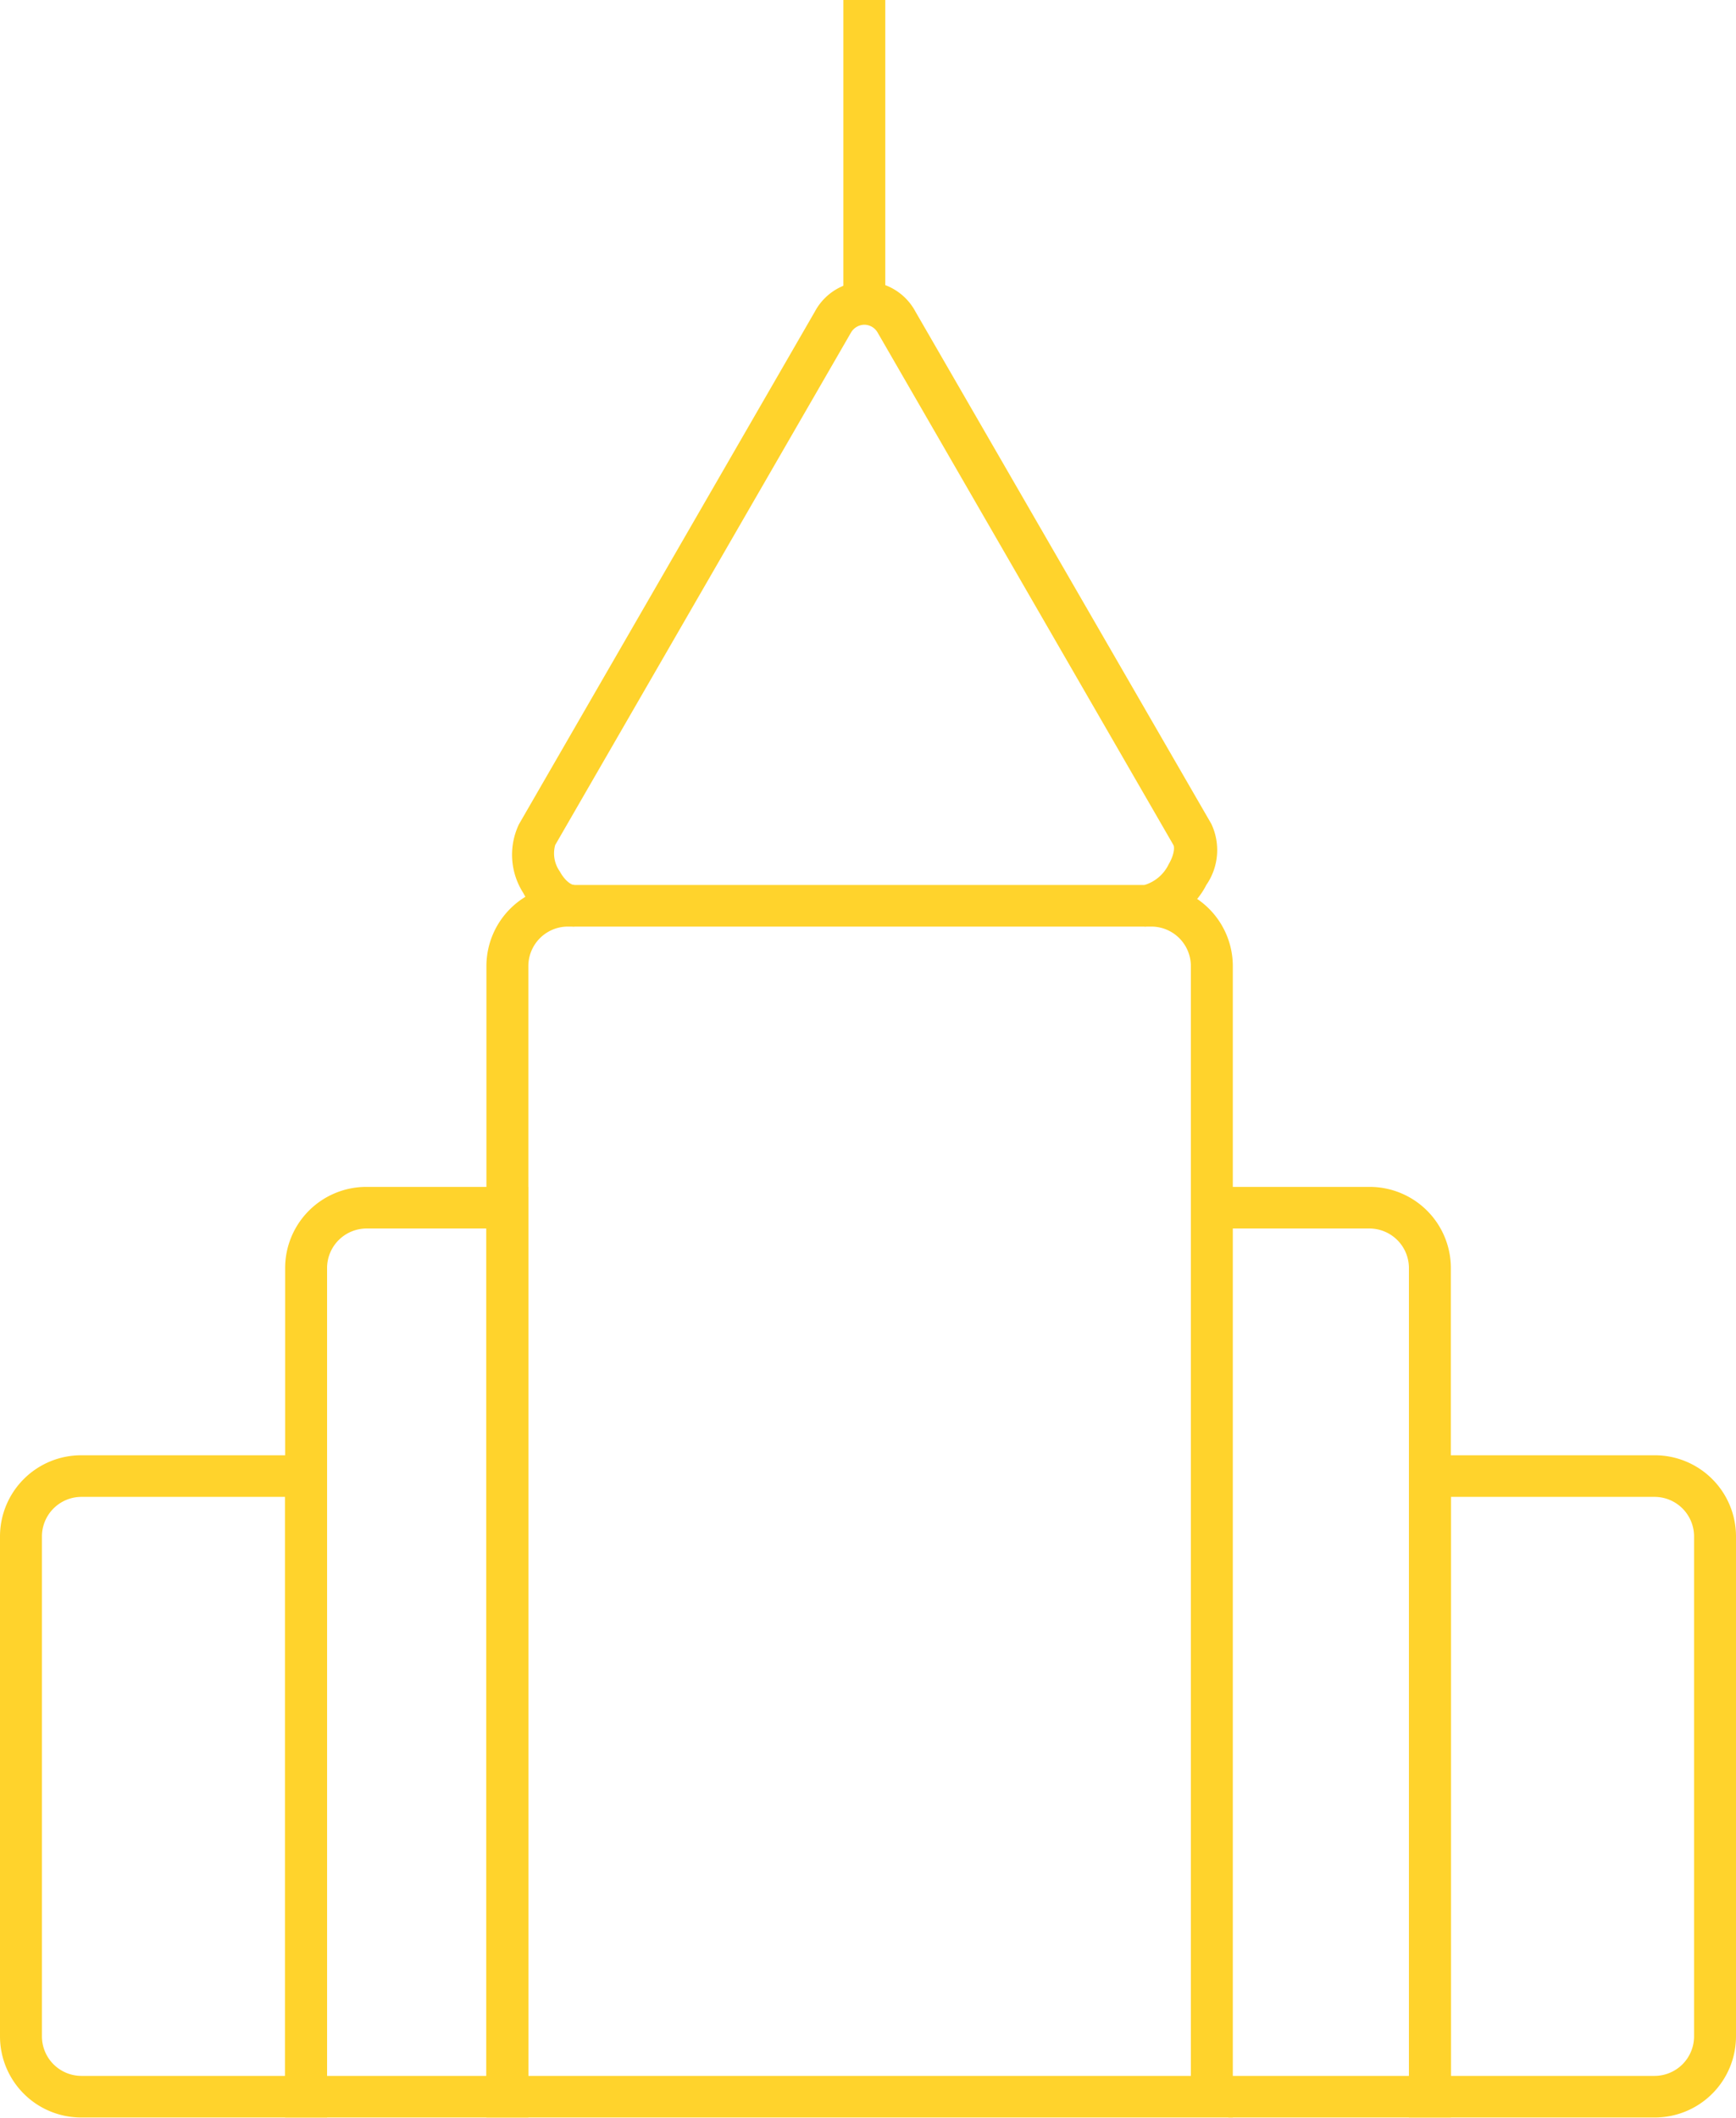 <svg xmlns="http://www.w3.org/2000/svg" viewBox="0 0 51.75 63.13"><defs><style>.cls-1{fill:#ffd32c;}</style></defs><title>city</title><g id="Слой_2" data-name="Слой 2"><g id="Слой_1-2" data-name="Слой 1"><path class="cls-1" d="M36.75,63.12H14.5V28.8a2.42,2.42,0,0,1,2.43-2.42H34.32a2.42,2.42,0,0,1,2.43,2.42Zm-21-1.24H35.5V28.8a1.18,1.18,0,0,0-1.18-1.18H16.93a1.18,1.18,0,0,0-1.18,1.18Z"/><path class="cls-1" d="M15.75,63.12H8.5V37.8a2.42,2.42,0,0,1,2.43-2.42h4.82Zm-6-1.24H14.5V36.62H10.93A1.18,1.18,0,0,0,9.75,37.8Z"/><path class="cls-1" d="M9.75,63.12H2.43A2.42,2.42,0,0,1,0,60.7V45.8a2.42,2.42,0,0,1,2.43-2.42H9.75ZM2.43,44.62A1.18,1.18,0,0,0,1.25,45.8V60.7a1.18,1.18,0,0,0,1.18,1.18H8.5V44.62Z"/><path class="cls-1" d="M43.25,63.12H36.62V61.88H42V37.8a1.18,1.18,0,0,0-1.18-1.18h-4.2V35.38h4.2a2.42,2.42,0,0,1,2.43,2.42Z"/><path class="cls-1" d="M49.32,63.12H42V43.38h7.32a2.42,2.42,0,0,1,2.43,2.42V60.7A2.42,2.42,0,0,1,49.32,63.12Zm-6.07-1.24h6.07A1.18,1.18,0,0,0,50.5,60.7V45.8a1.18,1.18,0,0,0-1.18-1.18H43.25Z"/><path class="cls-1" d="M34.12,27.62V26.38a1.18,1.18,0,0,0,.72-.62c.18-.31.17-.52.14-.57L26.16,9.91a.46.46,0,0,0-.39-.23.47.47,0,0,0-.4.23L16.55,25.19a.93.93,0,0,0,.14.79c.14.26.33.4.43.4v1.24a1.84,1.84,0,0,1-1.52-1,2.11,2.11,0,0,1-.13-2.05L24.29,9.29a1.7,1.7,0,0,1,3,0l8.82,15.27a1.83,1.83,0,0,1-.15,1.82A2.28,2.28,0,0,1,34.12,27.62Z"/><rect class="cls-1" x="25.14" width="1.25" height="8.66"/></g></g></svg>